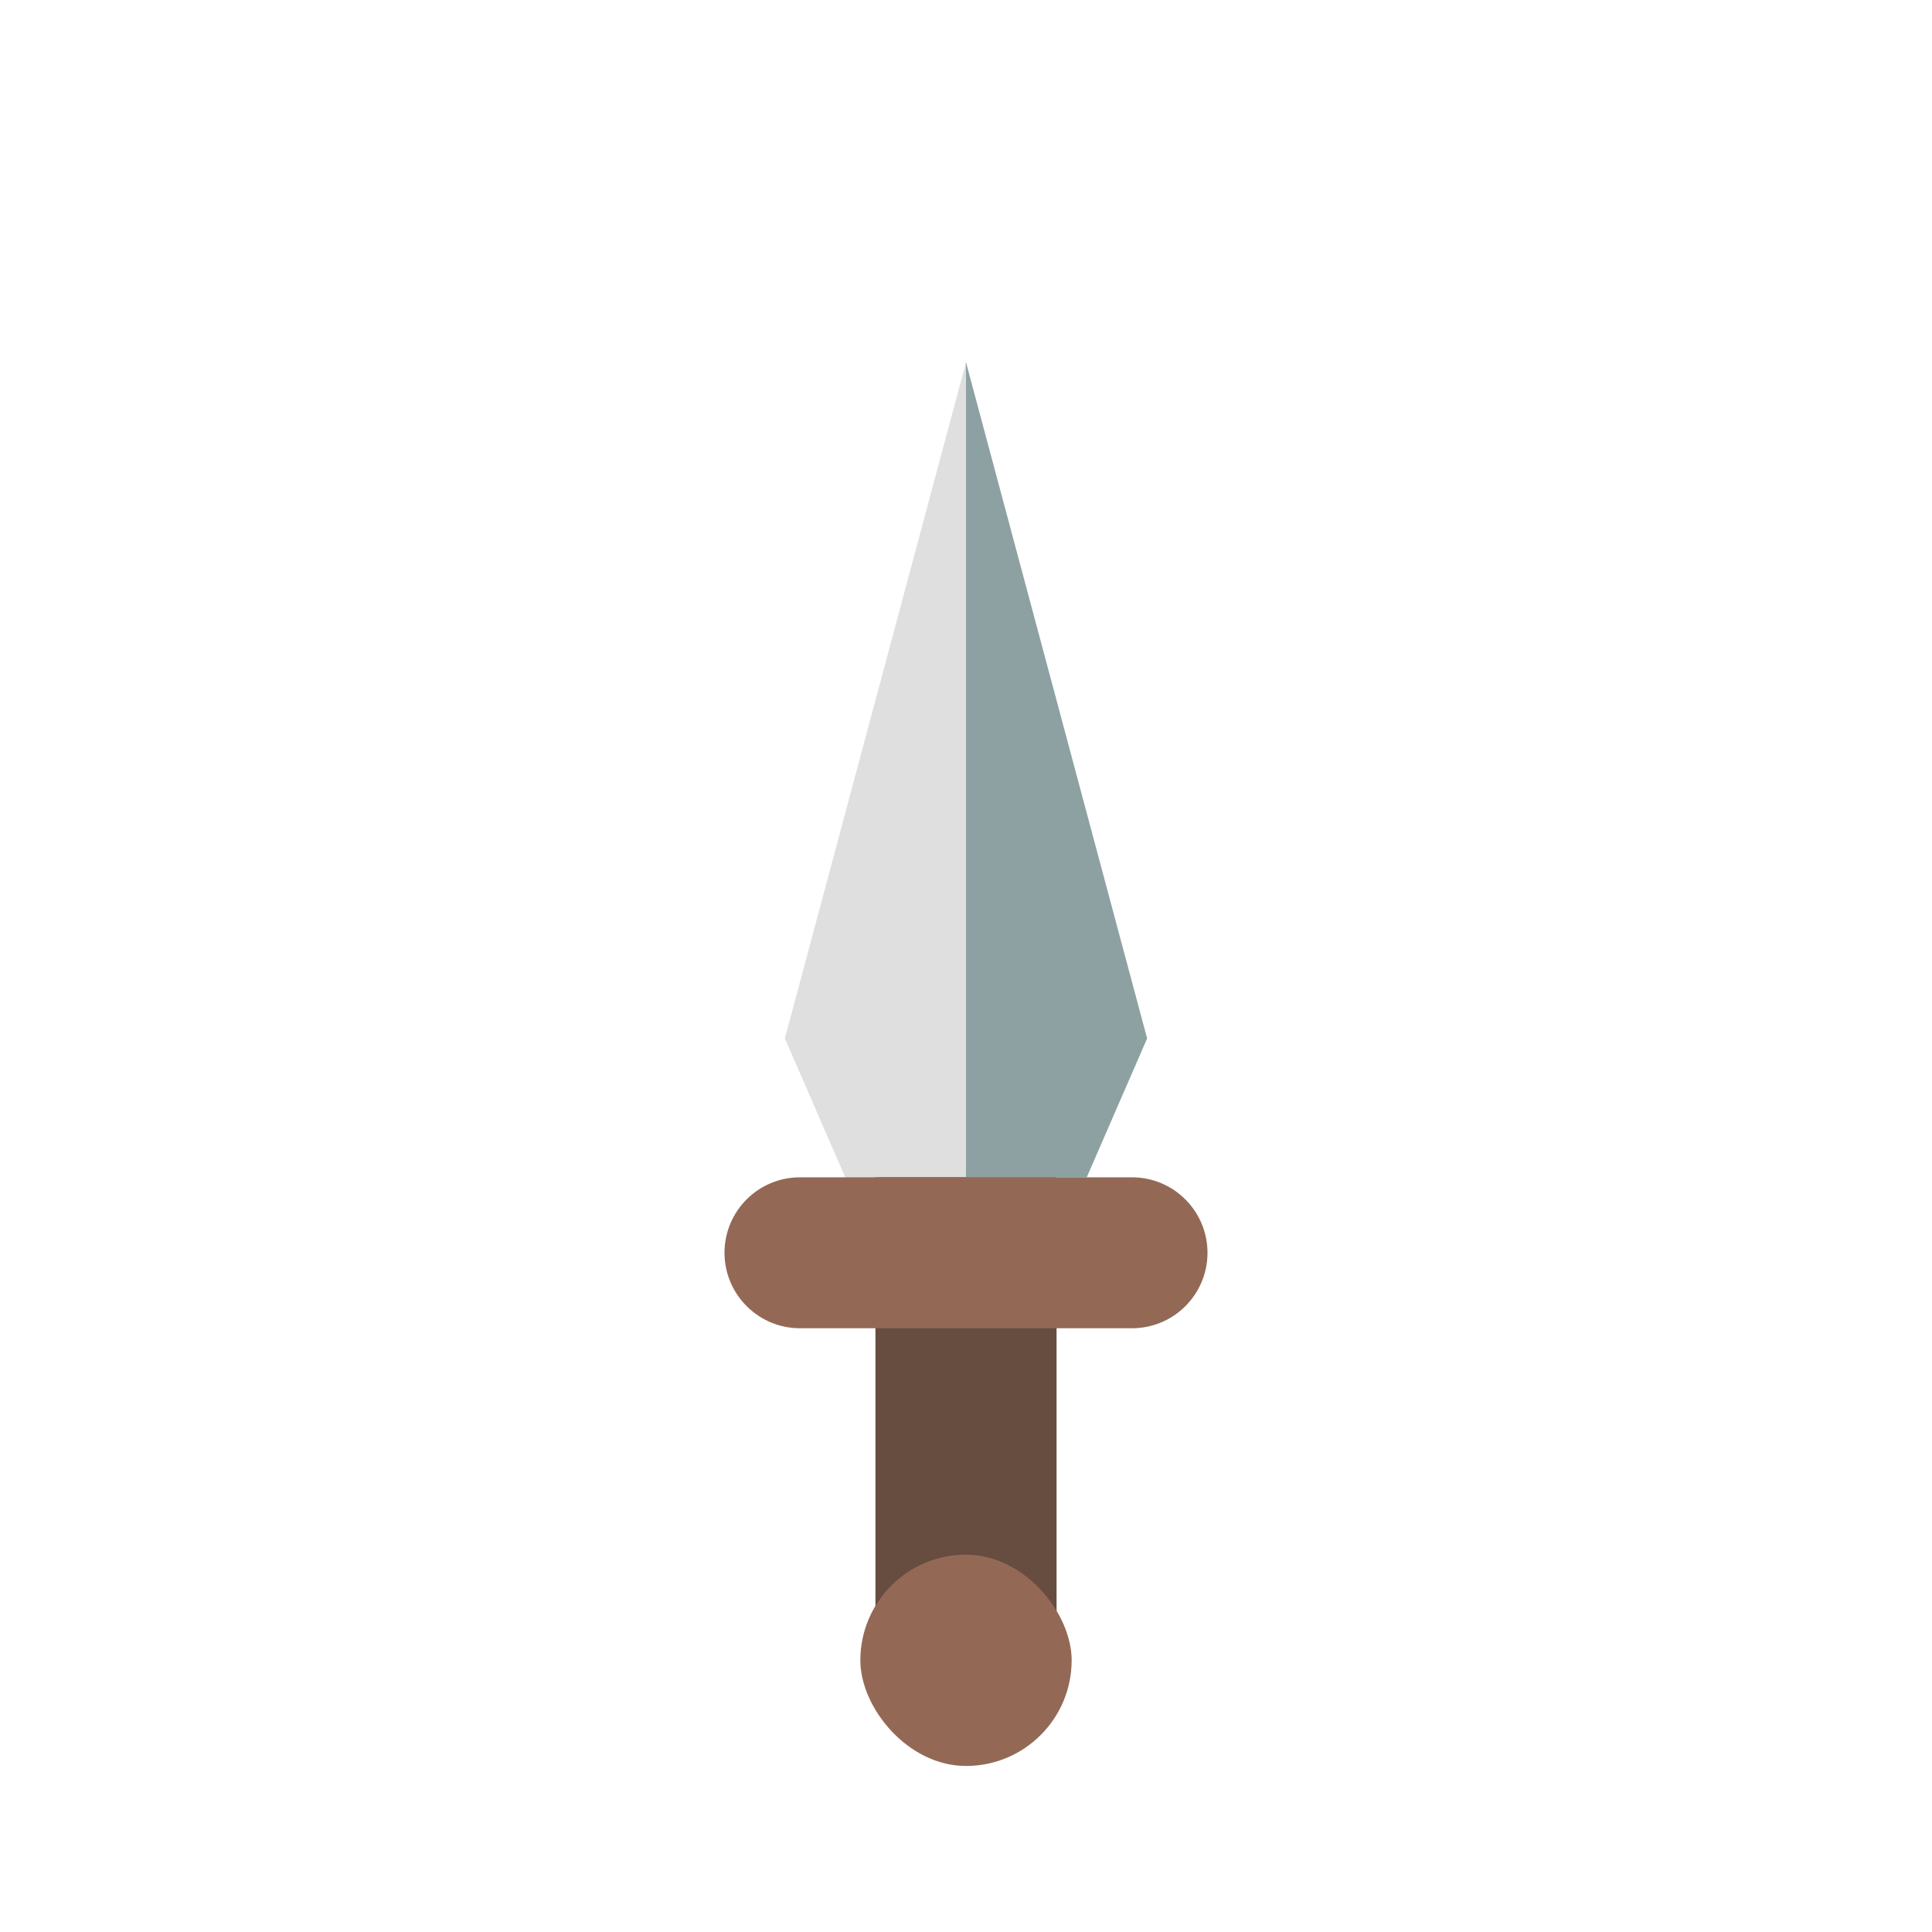 <?xml version="1.0" encoding="UTF-8" standalone="no"?>
<svg width="128px" height="128px" viewBox="0 0 128 128" version="1.1" xmlns="http://www.w3.org/2000/svg" xmlns:xlink="http://www.w3.org/1999/xlink" xmlns:sketch="http://www.bohemiancoding.com/sketch/ns">
    <!-- Generator: Sketch 3.3.3 (12081) - http://www.bohemiancoding.com/sketch -->
    <title></title>
    <desc>Created with Sketch.</desc>
    <defs></defs>
    <g id="Items" stroke="none" stroke-width="1" fill="none" fill-rule="evenodd" sketch:type="MSPage">
        <g sketch:type="MSArtboardGroup" transform="translate(-1280, -384)" id="Items-Weapon-Dagger">
            <g sketch:type="MSLayerGroup" transform="translate(1280, 384)">
                <rect id="Rectangle-5282" sketch:type="MSShapeGroup" x="0" y="0" width="128" height="128"></rect>
                <path d="M64,24 L76,68.8 L72,78 L56,78 L64,24 Z" id="Rectangle-5279-Copy" fill="#8DA1A3" sketch:type="MSShapeGroup"></path>
                <path d="M64,24 L52,68.8 L56,78 L60,78 L64,78 L64,24 Z" id="Rectangle-5279-Copy-3" fill="#DFDFDF" sketch:type="MSShapeGroup"></path>
                <rect id="Rectangle-5277" fill="#674C40" sketch:type="MSShapeGroup" x="58" y="78" width="12" height="30"></rect>
                <rect id="Rectangle-5277-Copy-2" fill="#936956" sketch:type="MSShapeGroup" x="57" y="103" width="14" height="14" rx="19"></rect>
                <path d="M48,83 C48,80.239 50.237,78 53,78 L75,78 C77.761,78 80,80.244 80,83 L80,83 C80,85.761 77.763,88 75,88 L53,88 C50.239,88 48,85.756 48,83 L48,83 Z" id="Rectangle-5277-Copy" fill="#936956" sketch:type="MSShapeGroup"></path>
            </g>
        </g>
    </g>
</svg>
